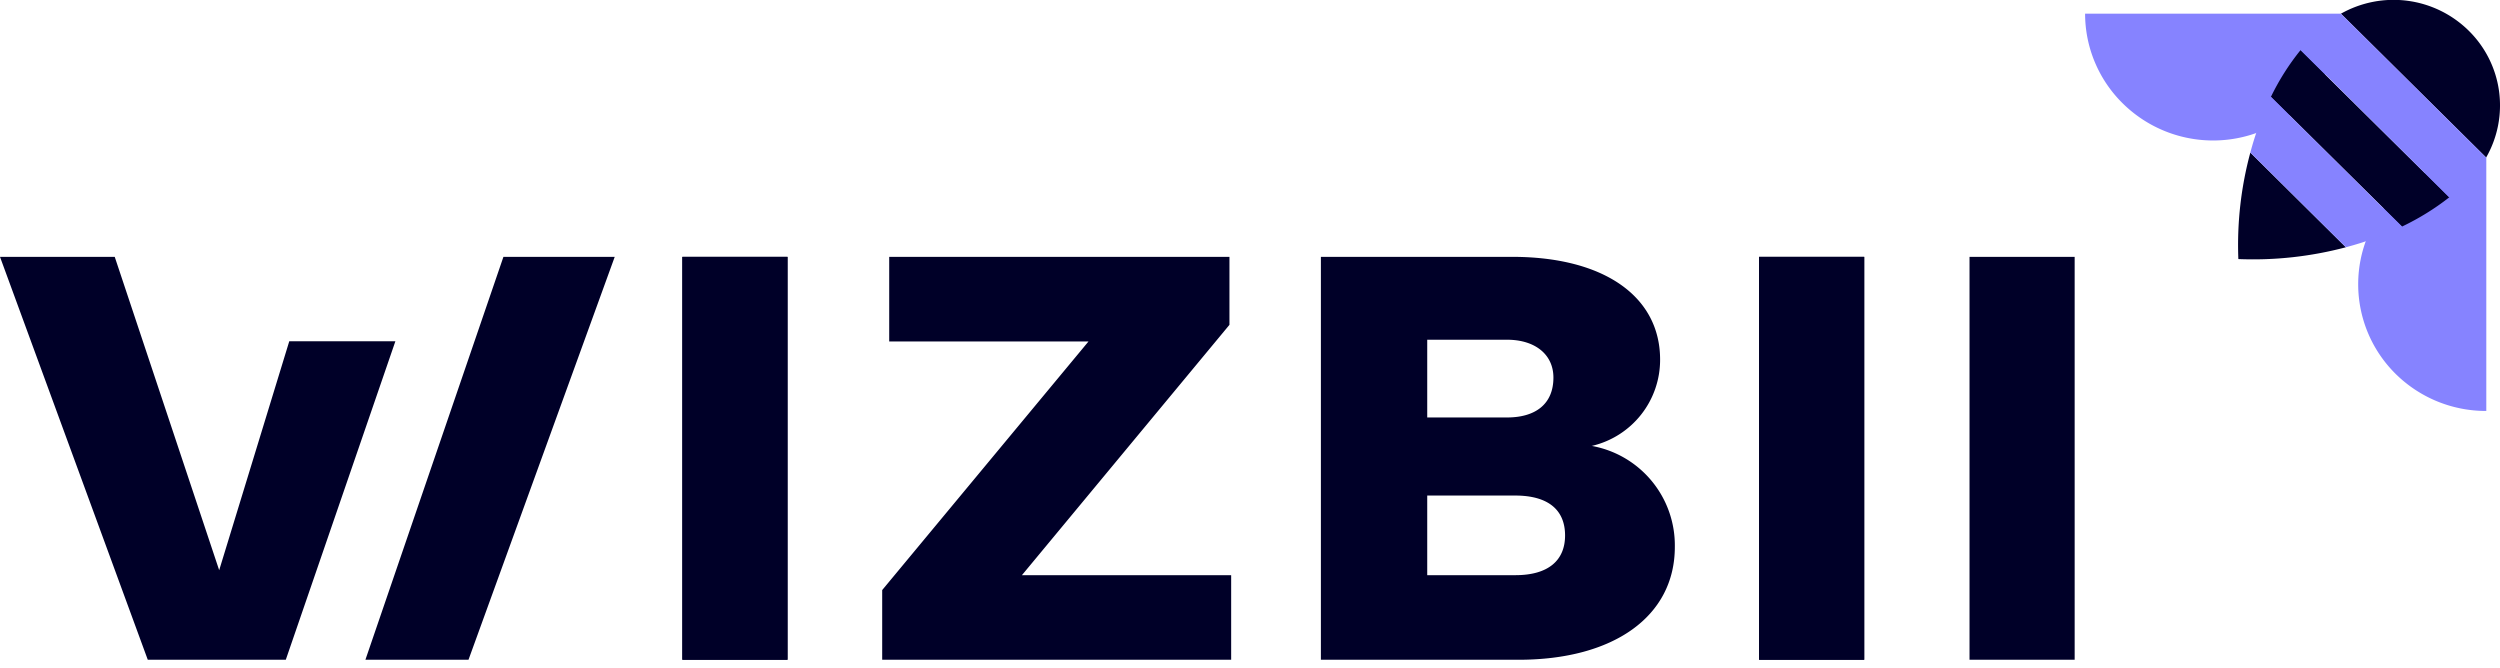 <svg xmlns="http://www.w3.org/2000/svg" width="146" height="39" viewBox="0 0 146 39" stroke="none" fill="currentcolor" class="svelte-1sih96z">
  <path fill="#000028" d="M88.5 33.59h-5.15v-4.65h5.14c1.85 0 2.91.78 2.91 2.33 0 1.45-.97 2.32-2.9 2.32Zm-5.15-13.75h4.66c1.65 0 2.71.87 2.71 2.21 0 1.56-1.06 2.33-2.71 2.33h-4.66v-4.54Zm9.62 6.2A5.16 5.16 0 0 0 96.95 21c0-3.7-3.3-6-8.63-6H77.14v23.53h11.55c5.53 0 9.12-2.52 9.12-6.59a5.9 5.9 0 0 0-4.86-5.9M21.34 38.53h6.02L35.9 15h-6.5l-8.06 23.53Zm-4.45-18.59L12.8 33.3 6.7 15H0l8.63 23.53h8.06l6.4-18.6h-6.2Zm54.91-.97V15H51.93v4.94h11.64L51.52 34.46v4.07H71.9v-4.94H59.68L71.8 18.97ZM46 15h-6.15v23.53h6.14V15Zm62.87 0h-6.14v23.53h6.14V15Zm12.29 0h-6.14v23.53h6.14V15Z"></path>
  <path fill="#000028" d="M108.87 15h-6.14v23.53h6.14V15ZM46 15h-6.15v23.53h6.14V15Z"></path>
  <path fill="#8683FF" d="M145.2 24a7.5 7.5 0 0 1-5.3-2.17 7.36 7.36 0 0 1 0-10.46 7.5 7.5 0 0 1 5.3-2.17V24ZM121.77.8c0 1.96.79 3.85 2.19 5.23a7.51 7.51 0 0 0 10.57 0A7.37 7.37 0 0 0 136.7.8h-14.94Z"></path>
  <path fill="#000028" d="M134.35 2.93c-.68.84-1.26 1.76-1.73 2.73l7.66 7.57c.98-.47 1.91-1.04 2.76-1.71l-8.7-8.6Zm9.83-1.13a6.25 6.25 0 0 0-7.47-1l8.48 8.4a6.12 6.12 0 0 0-1.01-7.4Zm-13.46 13.33a21.1 21.1 0 0 0 6.28-.69l-5.58-5.53a20.68 20.68 0 0 0-.7 6.22Z"></path>
  <path fill="#8683FF" d="M144.18 10.53c.4-.4.74-.84 1.01-1.33L136.71.8a6.2 6.2 0 0 0-1.34 1c-.36.36-.7.74-1 1.13l8.67 8.6c.4-.32.78-.65 1.14-1Zm-12.76-1.62 5.58 5.53c1.13-.3 2.23-.7 3.28-1.2l-7.65-7.58a17.57 17.57 0 0 0-1.21 3.25Z"></path>

</svg>